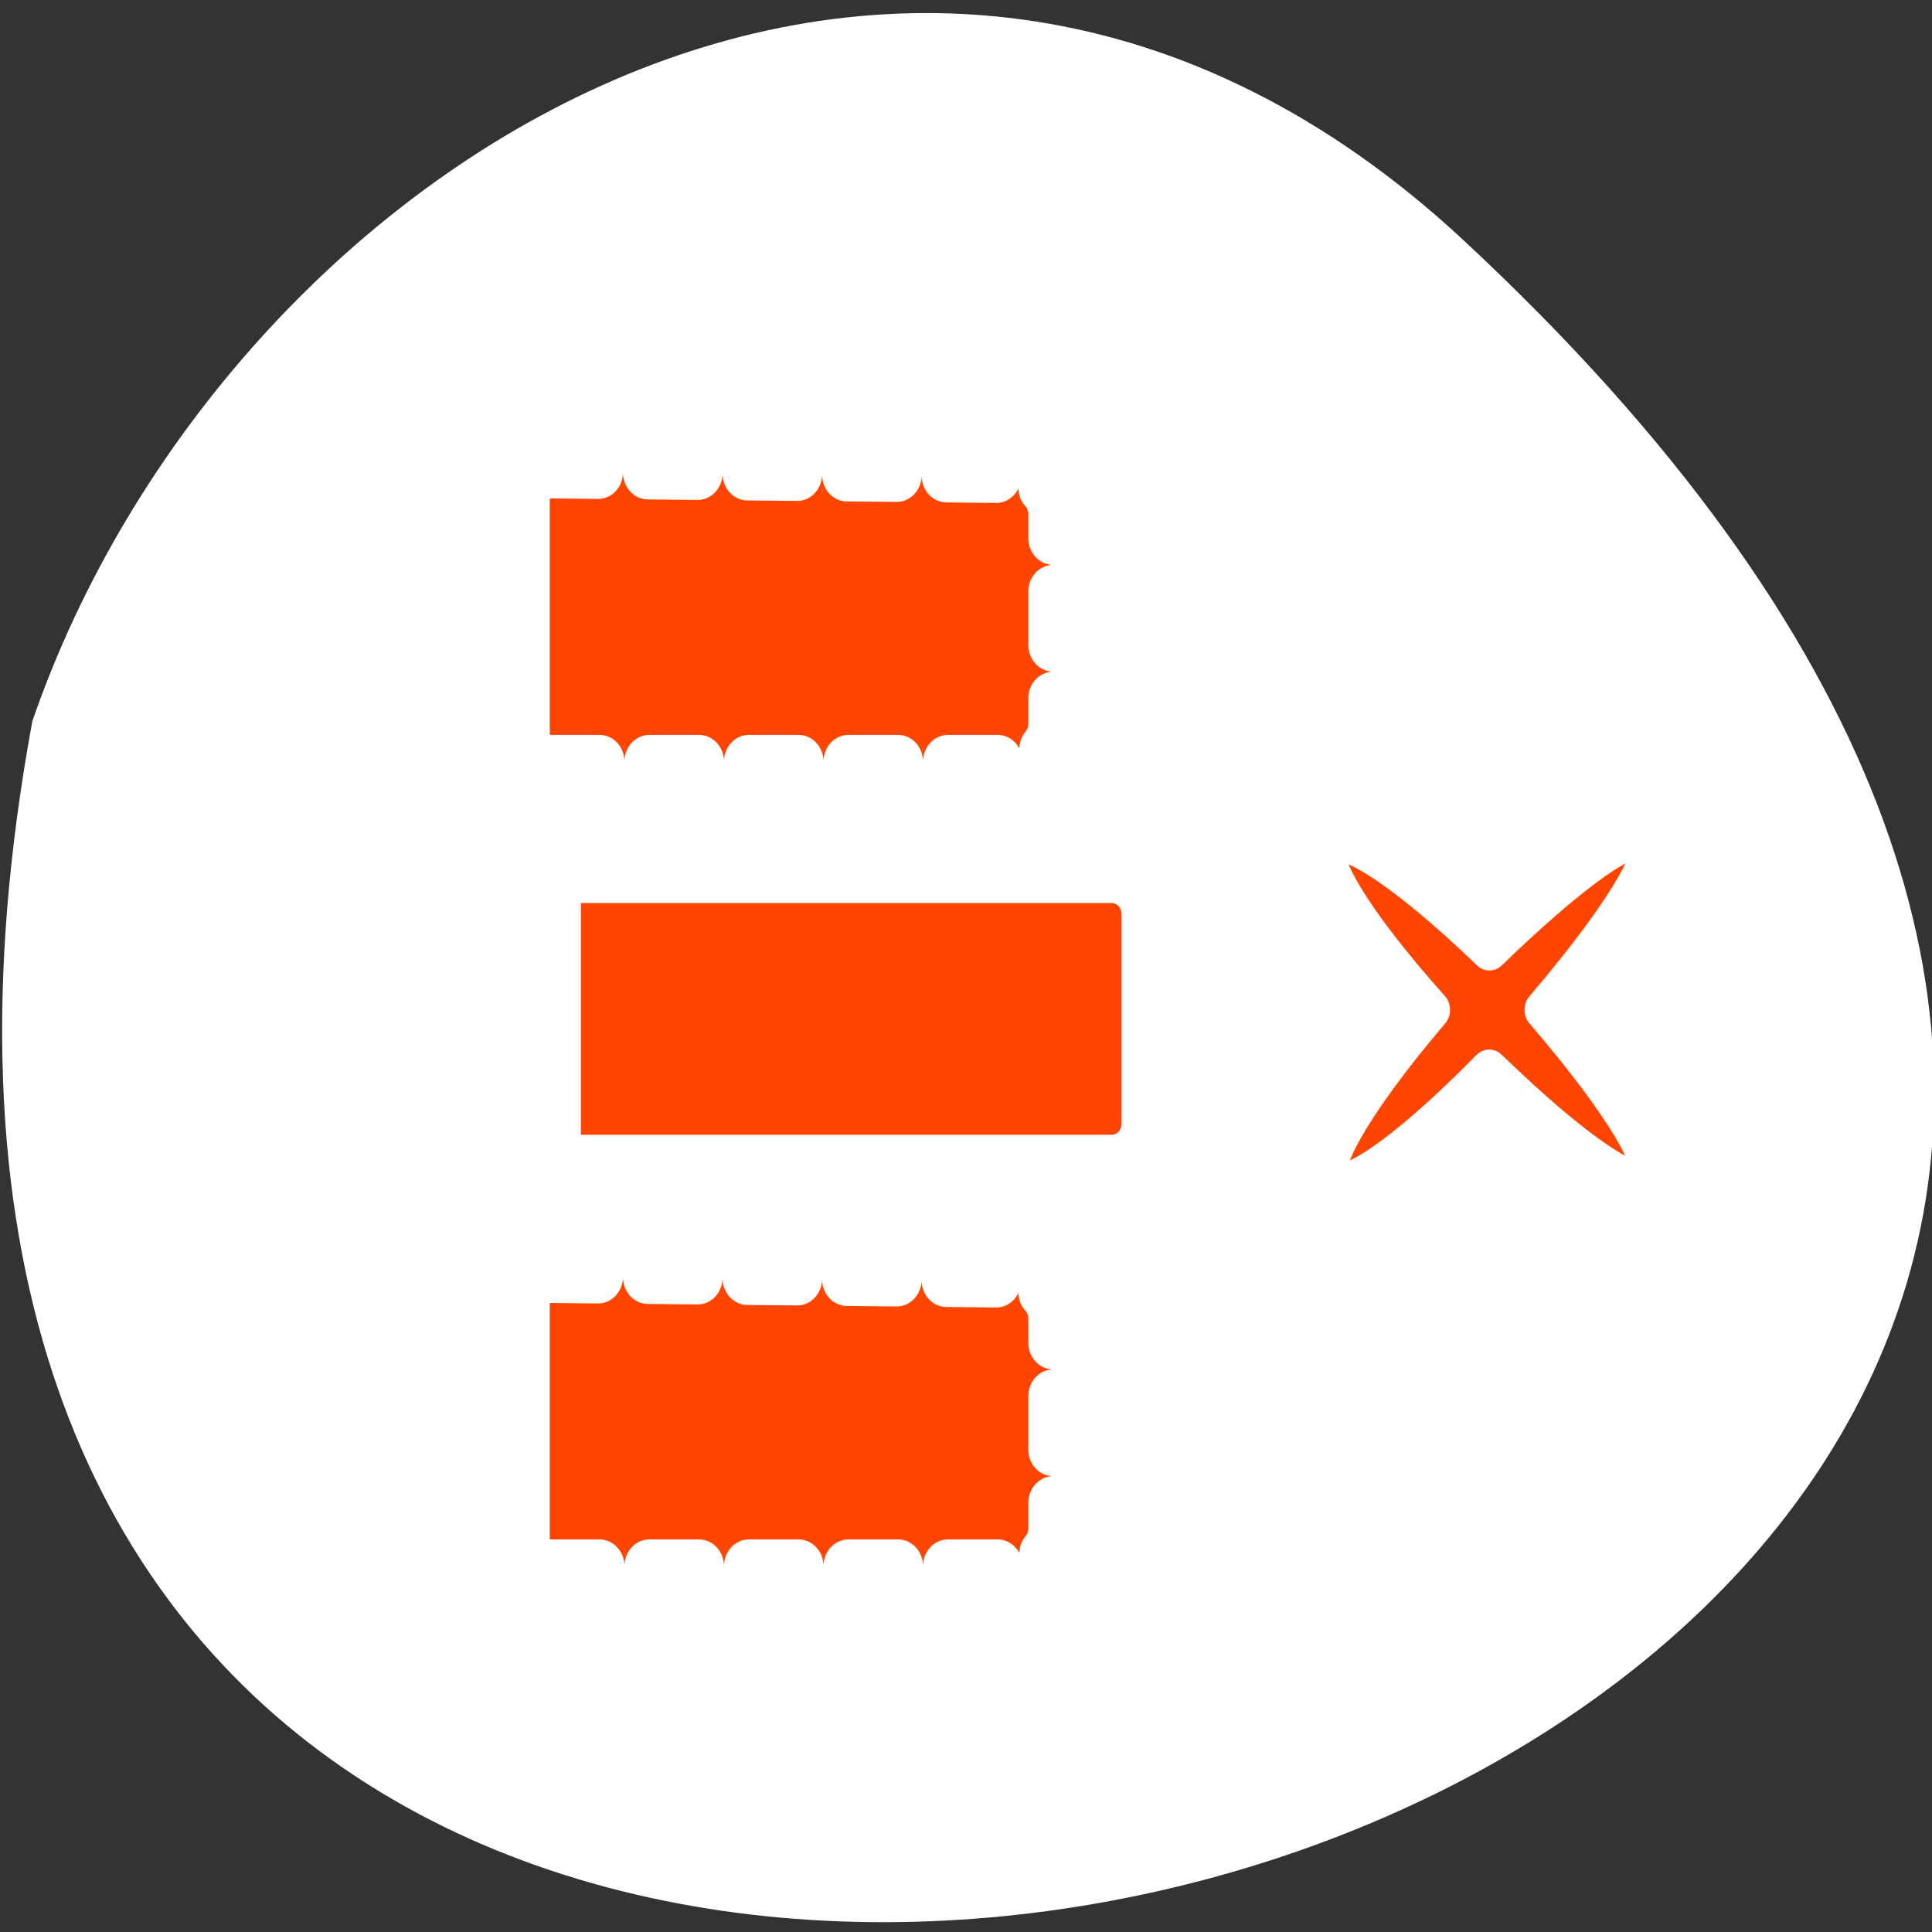 <svg xmlns="http://www.w3.org/2000/svg" viewBox="0 0 256 256" xmlns:xlink="http://www.w3.org/1999/xlink"><rect x="0" y="0" width="256" height="256" fill="#333333" stroke="none"/><defs><path id="0" d="m 1.078 19.03 h 26.92 c 1.108 0 2 -0.892 2 -2 v -11.269 c 0 -1.108 -0.892 -2 -2 -2 l -26.92 -0.254"/><path id="1" d="m 1.078 56.941 h 26.92 c 1.108 0 2 -0.892 2 -2 v -11.269 c 0 -1.108 -0.892 -2 -2 -2 l -26.92 -0.254"/></defs><path d="m 193.89 31.801 c 226.71 210.75 -241.2 343.53 -189.6 63.746 25.452 -73.816 116.81 -131.42 189.6 -63.746 z" style="fill:#ffffff;color:#000"/><g transform="matrix(2.639 0 0 2.831 61.31 50.12)"><g transform="matrix(0.874 0 0 0.874 3.431 1.31)"><use xlink:href="#0" style="fill:none;stroke:#fff;stroke-linecap:round;stroke-linejoin:round;stroke-width:8.577"/><use xlink:href="#0" style="fill:#ff4500;fill-rule:evenodd"/><use xlink:href="#0" style="stroke-dasharray:2.859 2.859;fill:none;stroke:#ffffff;stroke-linecap:round;stroke-linejoin:round;stroke-width:2.859"/></g><g transform="matrix(0.874 0 0 0.874 3.431 3.509)"><path d="m 2.865 37.928 h 30.482 c 1.108 0 2 -0.892 2 -2 v -11.269 c 0 -1.108 -0.892 -2 -2 -2 h -30.482" style="fill:none;stroke:#fff;stroke-linecap:round;stroke-linejoin:round;stroke-width:8.577"/><path d="m 2.865 37.928 h 30.482 c 1.108 0 2 -0.892 2 -2 v -11.269 c 0 -1.108 -0.892 -2 -2 -2 h -30.482" style="fill:#ff4500;fill-rule:evenodd"/><path d="m 2.865 37.928 h 30.482 c 1.108 0 2 -0.892 2 -2 v -11.269 c 0 -1.108 -0.892 -2 -2 -2 h -30.482" style="fill:none;stroke:#ffffff;stroke-linecap:round;stroke-linejoin:round;stroke-width:2.859"/></g><g transform="matrix(0.874 0 0 0.874 3.431 5.832)"><use xlink:href="#1" style="fill:none;stroke:#fff;stroke-linecap:round;stroke-linejoin:round;stroke-width:8.577"/><use xlink:href="#1" style="fill:#ff4500;fill-rule:evenodd"/><use xlink:href="#1" style="stroke-dasharray:2.859 2.859;fill:none;stroke:#ffffff;stroke-linecap:round;stroke-linejoin:round;stroke-width:2.859"/></g><path d="m 59.39 20.797 c -1.246 0.128 -4.273 2.182 -8.566 6.06 -10.465 -9.393 -12.986 -6.899 -3.33 3.184 -9.574 10.5 -6.966 12.959 3.319 3.196 10.513 9.488 12.655 7.187 3.102 -3.198 5.519 -6.04 7.216 -9.419 5.474 -9.24 z" transform="matrix(0.874 0 0 0.874 7.13 3.308)" style="fill:#ff4500;stroke:#fff;fill-rule:evenodd;stroke-linecap:round;stroke-linejoin:round;stroke-width:2.144"/></g></svg>